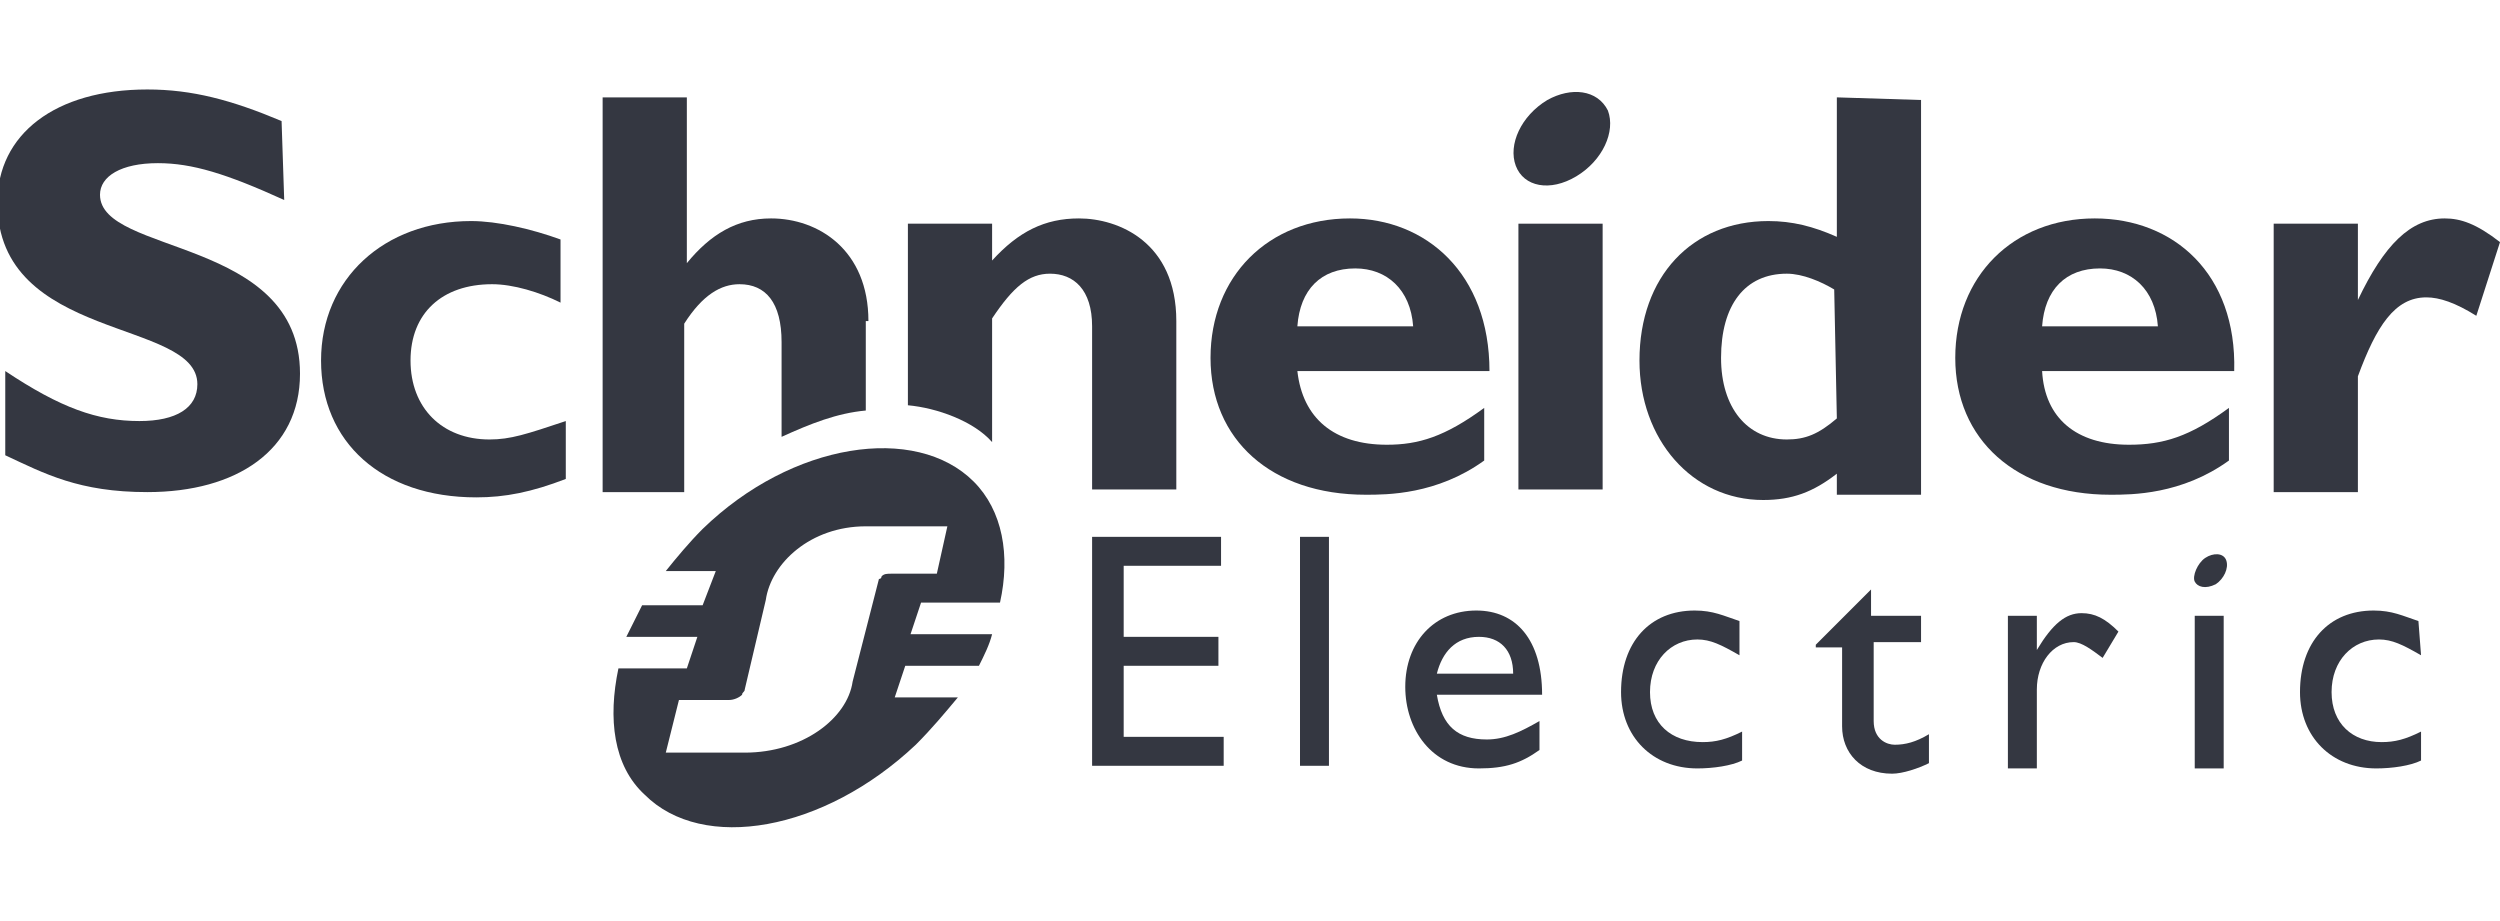 <?xml version="1.0" encoding="utf-8"?>
<!-- Generator: Adobe Illustrator 26.0.1, SVG Export Plug-In . SVG Version: 6.00 Build 0)  -->
<svg version="1.1" id="Layer_1" xmlns="http://www.w3.org/2000/svg" xmlns:xlink="http://www.w3.org/1999/xlink" x="0px" y="0px"
	 viewBox="0 0 95 35" style="enable-background:new 0 0 95 35;" xml:space="preserve">
<style type="text/css">
	.st0{fill:#343741;}
</style>
<g>
	<g>
		<path class="st0" d="M10.8,7.6C8.6,6.6,7.3,6.2,6,6.2c-1.4,0-2.2,0.5-2.2,1.2c0,2.3,7.6,1.6,7.6,6.8c0,2.9-2.4,4.5-5.8,4.5
			c-2.6,0-3.9-0.7-5.4-1.4v-3.2c2.1,1.4,3.5,1.9,5.1,1.9c1.4,0,2.2-0.5,2.2-1.4c0-2.5-7.6-1.6-7.6-6.9c0-2.6,2.2-4.3,5.7-4.3
			c1.7,0,3.2,0.4,5.1,1.2L10.8,7.6L10.8,7.6z"/>
		<path class="st0" d="M21.5,18.2c-1.3,0.5-2.3,0.7-3.4,0.7c-3.6,0-5.9-2.1-5.9-5.2c0-3.1,2.4-5.3,5.7-5.3c1,0,2.3,0.3,3.4,0.7v2.4
			c-0.8-0.4-1.8-0.7-2.6-0.7c-1.9,0-3.1,1.1-3.1,2.9c0,1.8,1.2,3,3,3c0.8,0,1.4-0.2,2.9-0.7L21.5,18.2L21.5,18.2z"/>
		<path class="st0" d="M51.3,8.3c-3.1,0-5.3,2.2-5.3,5.3c0,3.1,2.3,5.2,5.9,5.2c0.8,0,2.7,0,4.5-1.3v-2c-1.5,1.1-2.5,1.4-3.7,1.4
			c-2,0-3.2-1-3.4-2.8h7.3C56.6,10.4,54.2,8.3,51.3,8.3 M49.3,12.4c0.1-1.4,0.9-2.2,2.2-2.2c1.2,0,2.1,0.8,2.2,2.2H49.3z"/>
		<rect x="57.7" y="8.5" class="st0" width="3.2" height="10.1"/>
		<path class="st0" d="M69.8,3.7V9c-0.9-0.4-1.7-0.6-2.6-0.6c-2.9,0-4.9,2.1-4.9,5.3c0,3,2,5.3,4.7,5.3c1.1,0,1.9-0.3,2.8-1v0.8H73
			v-15L69.8,3.7L69.8,3.7z M69.8,15.9c-0.7,0.6-1.2,0.8-1.9,0.8c-1.5,0-2.5-1.2-2.5-3.1c0-2,0.9-3.2,2.5-3.2c0.6,0,1.3,0.3,1.8,0.6
			L69.8,15.9L69.8,15.9z"/>
		<path class="st0" d="M79.6,8.3c-3.1,0-5.3,2.2-5.3,5.3c0,3.1,2.3,5.2,5.9,5.2c0.8,0,2.7,0,4.5-1.3v-2c-1.5,1.1-2.5,1.4-3.8,1.4
			c-2,0-3.2-1-3.3-2.8h7.3C85,10.4,82.6,8.3,79.6,8.3 M77.6,12.4c0.1-1.4,0.9-2.2,2.2-2.2c1.2,0,2.1,0.8,2.2,2.2H77.6z"/>
	</g>
	<g>
		<path class="st0" d="M89.6,11.4L89.6,11.4c1-2.1,2-3.1,3.3-3.1c0.6,0,1.2,0.2,2.1,0.9L94.1,12c-0.8-0.5-1.4-0.7-1.9-0.7
			c-1.2,0-1.9,1.1-2.6,3v4.4h-3.2V8.5h3.2L89.6,11.4L89.6,11.4z"/>
		<path class="st0" d="M61.1,4.2c0.3,0.8-0.2,1.9-1.2,2.5c-1,0.6-2,0.4-2.3-0.4c-0.3-0.8,0.2-1.9,1.2-2.5
			C59.7,3.3,60.7,3.4,61.1,4.2"/>
	</g>
	<g>
		<path class="st0" d="M33,12.2c0-2.7-1.9-3.9-3.7-3.9C28,8.3,27,8.9,26.1,10h0V3.7h-3.2v15H26v-6.4c0.7-1.1,1.4-1.5,2.1-1.5
			c1,0,1.6,0.7,1.6,2.2v3.6c1.1-0.5,2.1-0.9,3.2-1V12.2z"/>
		<path class="st0" d="M41,8.3c-1.3,0-2.3,0.5-3.3,1.6V8.5h-3.2v6.9c1.1,0.1,2.5,0.6,3.2,1.4v-4.7c0.8-1.2,1.4-1.7,2.2-1.7
			c0.9,0,1.6,0.6,1.6,2v6.2h3.2v-6.4C44.7,9.2,42.5,8.3,41,8.3"/>
		<polygon class="st0" points="46.4,21.5 42.7,21.5 42.7,24.2 46.3,24.2 46.3,25.3 42.7,25.3 42.7,28 46.5,28 46.5,29.1 41.5,29.1 
			41.5,20.4 46.4,20.4 		"/>
		<rect x="49.4" y="20.4" class="st0" width="1.1" height="8.7"/>
		<path class="st0" d="M54.6,26.4h4c0-2.1-1-3.2-2.5-3.2c-1.6,0-2.7,1.2-2.7,2.9c0,1.6,1,3.1,2.8,3.1c1,0,1.6-0.2,2.3-0.7v-1.1
			c-0.7,0.4-1.3,0.7-2,0.7C55.4,28.1,54.8,27.6,54.6,26.4 M56.2,24.2c0.8,0,1.3,0.5,1.3,1.4h-2.9C54.8,24.8,55.3,24.2,56.2,24.2"/>
		<path class="st0" d="M66.1,24.9c-0.7-0.4-1.1-0.6-1.6-0.6c-1,0-1.8,0.8-1.8,2c0,1.2,0.8,1.9,2,1.9c0.5,0,0.9-0.1,1.5-0.4v1.1
			c-0.4,0.2-1.1,0.3-1.7,0.3c-1.7,0-2.9-1.2-2.9-2.9c0-1.9,1.1-3.1,2.8-3.1c0.7,0,1.1,0.2,1.7,0.4L66.1,24.9L66.1,24.9z"/>
		<path class="st0" d="M71.2,23.4H73v1h-1.8v3c0,0.7,0.5,0.9,0.8,0.9c0.4,0,0.8-0.1,1.3-0.4v1.1c-0.4,0.2-1,0.4-1.4,0.4
			c-1.2,0-1.9-0.8-1.9-1.8v-3h-1v-0.1l2.1-2.1V23.4L71.2,23.4z"/>
		<path class="st0" d="M77.4,23.4v1.3h0c0.6-1,1.1-1.4,1.7-1.4c0.5,0,0.9,0.2,1.4,0.7l-0.6,1c-0.4-0.3-0.8-0.6-1.1-0.6
			c-0.8,0-1.4,0.8-1.4,1.8v3h-1.1v-5.8L77.4,23.4L77.4,23.4z"/>
		<path class="st0" d="M92,24.9c-0.7-0.4-1.1-0.6-1.6-0.6c-1,0-1.8,0.8-1.8,2c0,1.2,0.8,1.9,1.9,1.9c0.5,0,0.9-0.1,1.5-0.4v1.1
			c-0.4,0.2-1.1,0.3-1.7,0.3c-1.7,0-2.9-1.2-2.9-2.9c0-1.9,1.1-3.1,2.8-3.1c0.7,0,1.1,0.2,1.7,0.4L92,24.9L92,24.9z"/>
		<rect x="83.4" y="23.4" class="st0" width="1.1" height="5.8"/>
		<path class="st0" d="M84.6,21.3c0.1,0.3-0.1,0.7-0.4,0.9c-0.4,0.2-0.7,0.1-0.8-0.1s0.1-0.7,0.4-0.9C84.1,21,84.5,21,84.6,21.3"/>
		<path class="st0" d="M34.6,24.1l0.4-1.2H38c0.4-1.8,0.1-3.5-1-4.6c-2.2-2.2-6.9-1.5-10.3,1.8c-0.5,0.5-1,1.1-1.4,1.6h1.9L26.7,23
			h-2.3c-0.2,0.4-0.4,0.8-0.6,1.2h2.7l-0.4,1.2h-2.6c-0.4,1.9-0.2,3.7,1,4.8c2.2,2.2,6.8,1.4,10.3-1.9c0.6-0.6,1.1-1.2,1.6-1.8h-2.4
			l0.4-1.2h2.8c0.2-0.4,0.4-0.8,0.5-1.2L34.6,24.1L34.6,24.1z M33.9,21.8c-0.2,0-0.3,0-0.4,0.1c0,0,0,0.1-0.1,0.1l-1,3.9
			c-0.2,1.4-1.9,2.7-4.1,2.7h-1.2h-1.8l0.5-2h1.9c0.2,0,0.4-0.1,0.5-0.2c0-0.1,0.1-0.1,0.1-0.2l0.8-3.4c0.2-1.4,1.7-2.8,3.8-2.8h3.1
			l-0.4,1.8L33.9,21.8L33.9,21.8z"/>
	</g>
</g>
</svg>
